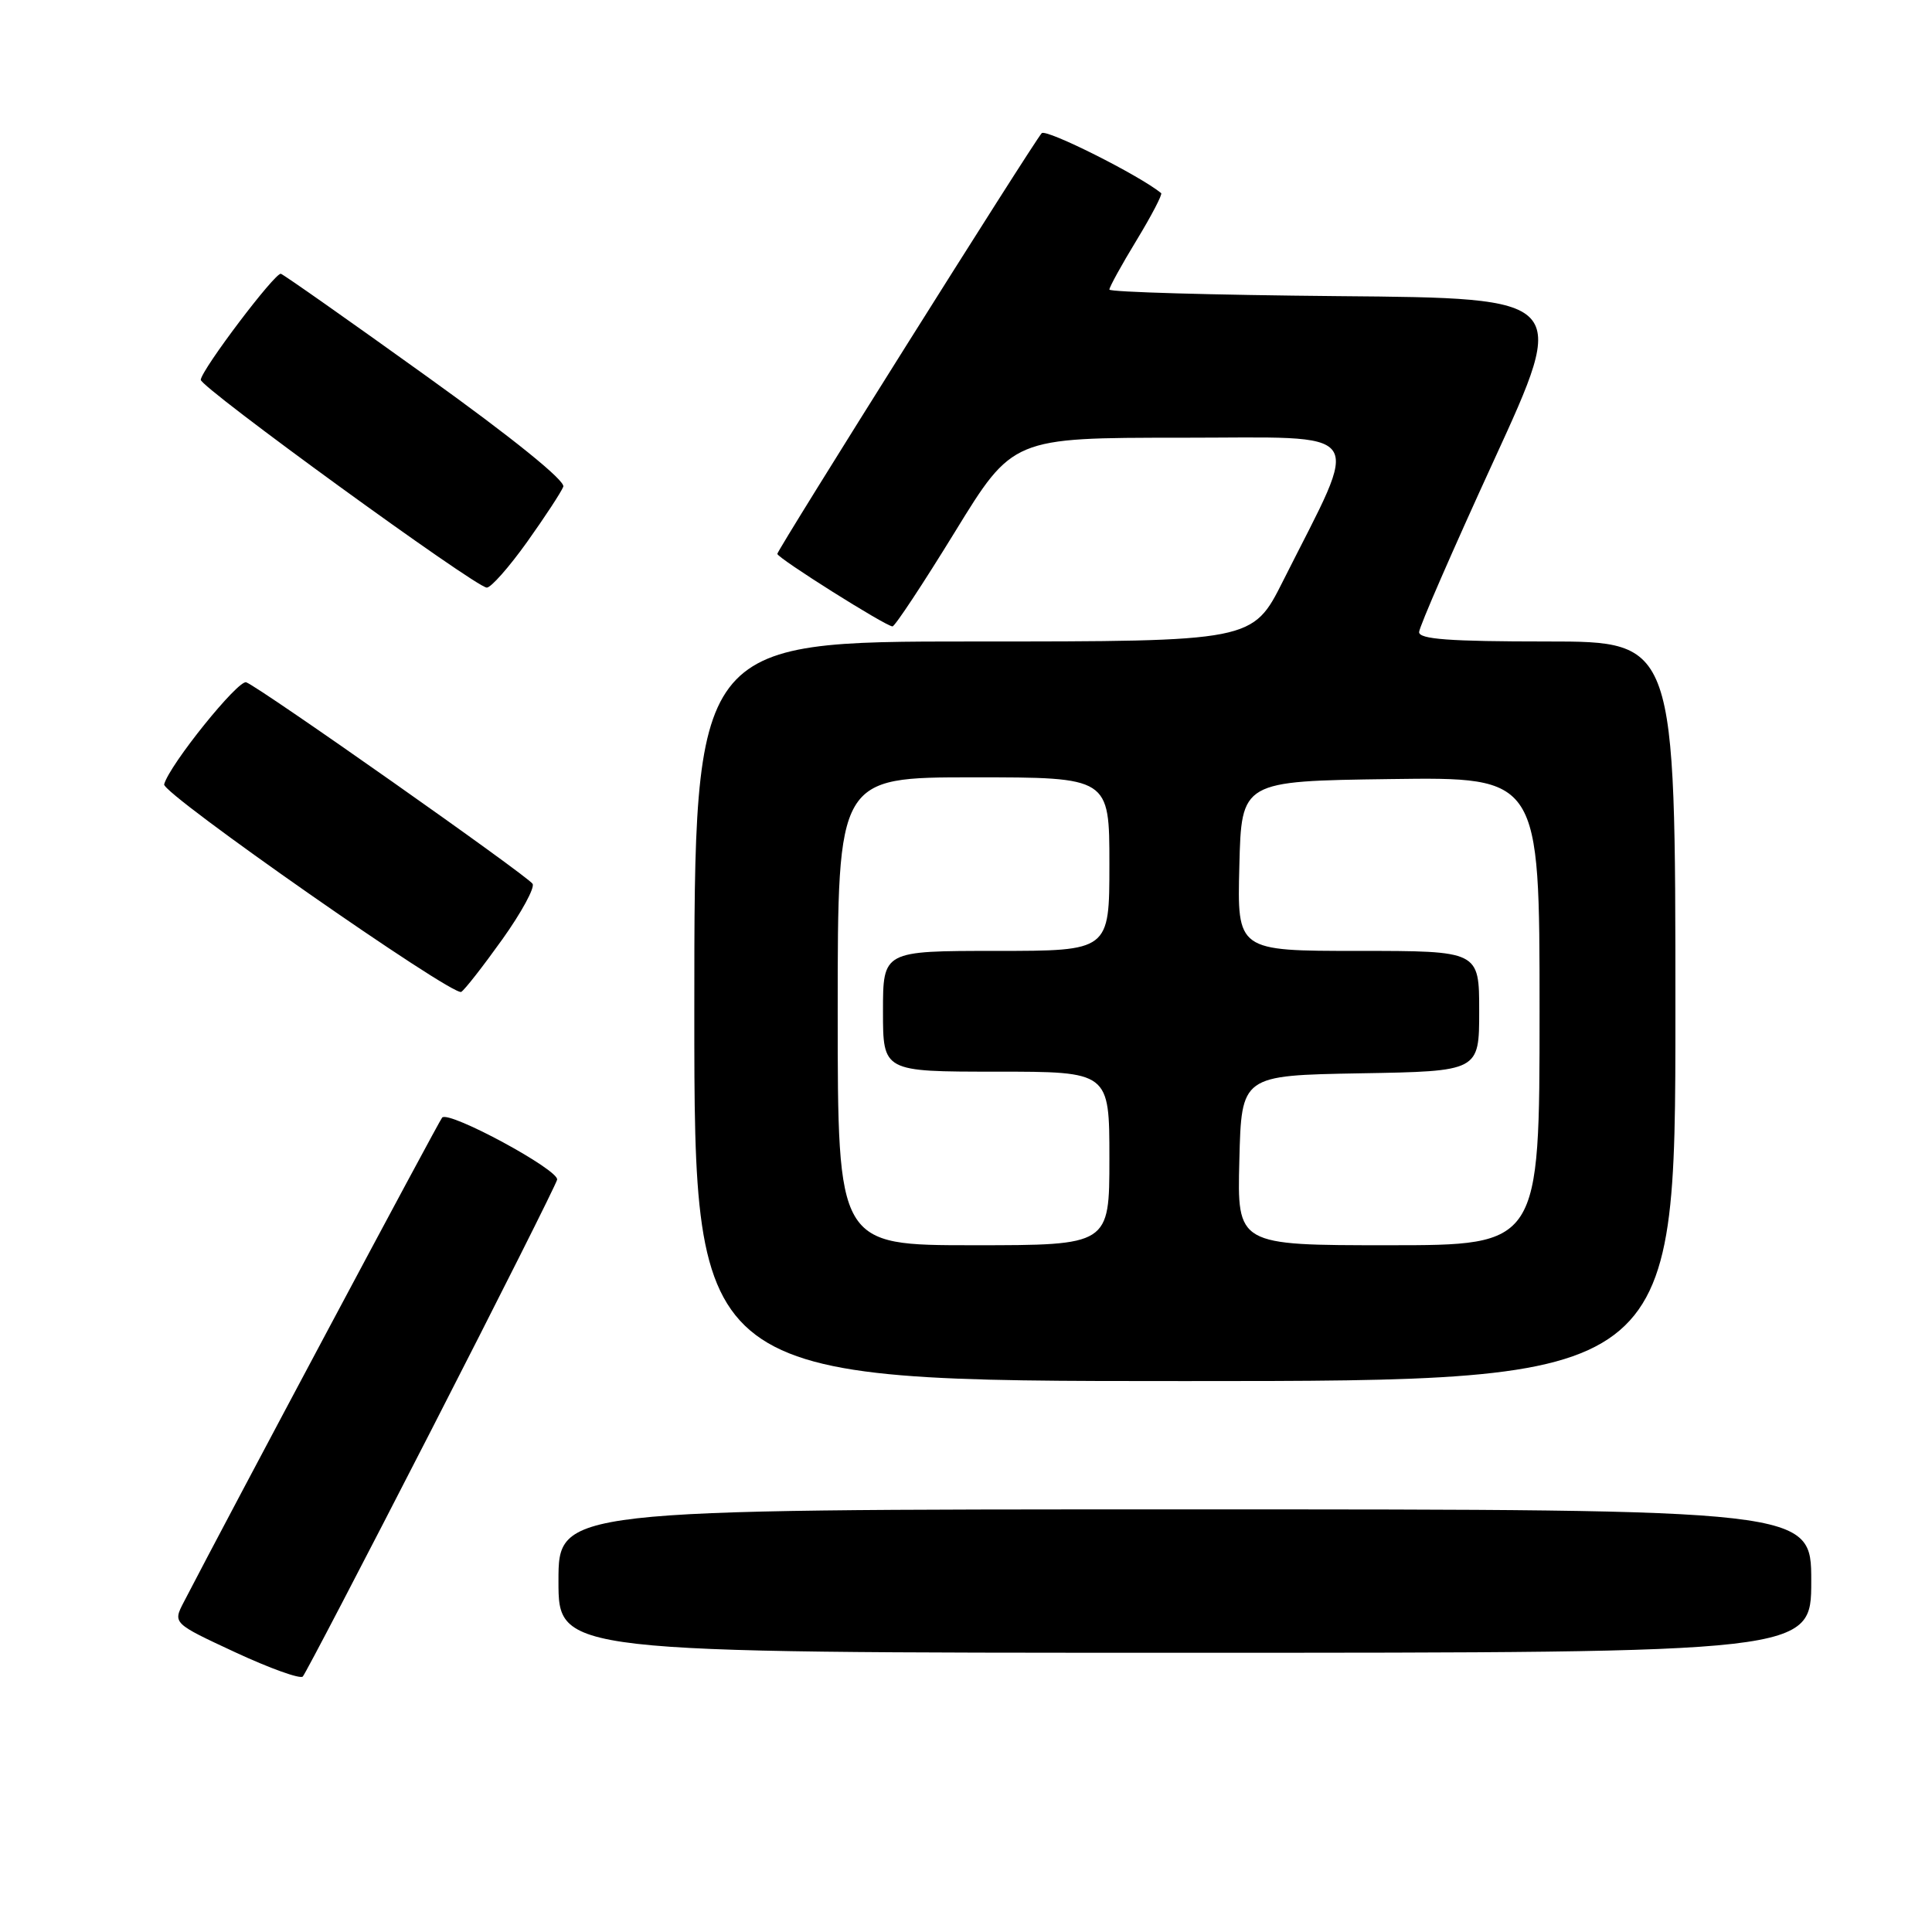 <?xml version="1.0" encoding="UTF-8" standalone="no"?>
<!DOCTYPE svg PUBLIC "-//W3C//DTD SVG 1.1//EN" "http://www.w3.org/Graphics/SVG/1.1/DTD/svg11.dtd" >
<svg xmlns="http://www.w3.org/2000/svg" xmlns:xlink="http://www.w3.org/1999/xlink" version="1.1" viewBox="0 0 256 256">
 <g >
 <path fill="currentColor"
d=" M 57.12 189.55 C 66.13 171.97 73.64 157.02 73.82 156.32 C 74.14 155.05 59.52 147.14 58.59 148.08 C 58.21 148.46 30.17 201.04 24.35 212.29 C 22.90 215.09 22.90 215.09 31.20 218.95 C 35.77 221.07 39.78 222.51 40.12 222.15 C 40.46 221.79 48.11 207.12 57.12 189.55 Z  M 240.00 209.50 C 240.00 200.00 240.00 200.00 157.00 200.00 C 74.00 200.00 74.00 200.00 74.00 209.50 C 74.00 219.00 74.00 219.00 157.00 219.00 C 240.00 219.00 240.00 219.00 240.00 209.50 Z  M 222.00 134.00 C 222.00 85.00 222.00 85.00 205.00 85.00 C 192.05 85.00 188.01 84.70 188.04 83.75 C 188.06 83.06 192.52 72.83 197.95 61.00 C 207.82 39.50 207.82 39.50 177.41 39.24 C 160.69 39.09 147.00 38.70 147.00 38.37 C 147.00 38.03 148.62 35.09 150.61 31.82 C 152.59 28.56 154.05 25.75 153.86 25.59 C 150.98 23.23 138.60 17.02 138.03 17.65 C 136.91 18.88 103.00 72.84 103.00 73.39 C 103.00 73.94 117.39 83.00 118.26 83.00 C 118.58 83.00 122.30 77.37 126.52 70.50 C 134.19 58.00 134.19 58.00 156.54 58.00 C 181.67 58.00 180.43 56.25 170.01 76.98 C 165.98 85.00 165.98 85.00 128.99 85.00 C 92.00 85.00 92.00 85.00 92.00 134.00 C 92.00 183.00 92.00 183.00 157.00 183.00 C 222.00 183.00 222.00 183.00 222.00 134.00 Z  M 66.56 124.47 C 69.08 120.94 70.89 117.62 70.57 117.11 C 69.91 116.05 34.51 91.13 32.63 90.41 C 31.58 90.01 22.45 101.34 21.75 103.93 C 21.42 105.14 60.03 132.10 61.12 131.43 C 61.59 131.14 64.03 128.01 66.56 124.47 Z  M 69.83 71.83 C 72.21 68.49 74.37 65.19 74.64 64.49 C 74.94 63.71 67.92 58.03 56.53 49.86 C 46.30 42.51 37.61 36.40 37.22 36.28 C 36.47 36.06 26.78 48.87 26.60 50.32 C 26.48 51.28 63.01 77.82 64.50 77.86 C 65.05 77.88 67.45 75.16 69.83 71.83 Z  M 111.00 134.00 C 111.00 103.00 111.00 103.00 129.00 103.00 C 147.00 103.00 147.00 103.00 147.00 114.50 C 147.00 126.00 147.00 126.00 132.00 126.00 C 117.00 126.00 117.00 126.00 117.00 134.00 C 117.00 142.00 117.00 142.00 132.00 142.00 C 147.00 142.00 147.00 142.00 147.00 153.50 C 147.00 165.00 147.00 165.00 129.00 165.00 C 111.00 165.00 111.00 165.00 111.00 134.00 Z  M 164.22 153.75 C 164.50 142.50 164.50 142.50 180.25 142.22 C 196.00 141.95 196.00 141.95 196.00 133.97 C 196.00 126.00 196.00 126.00 179.97 126.00 C 163.93 126.00 163.93 126.00 164.22 114.75 C 164.50 103.50 164.50 103.50 184.25 103.23 C 204.00 102.96 204.00 102.96 204.00 133.98 C 204.00 165.00 204.00 165.00 183.97 165.00 C 163.93 165.00 163.93 165.00 164.22 153.75 Z "/>
</g>
</svg>